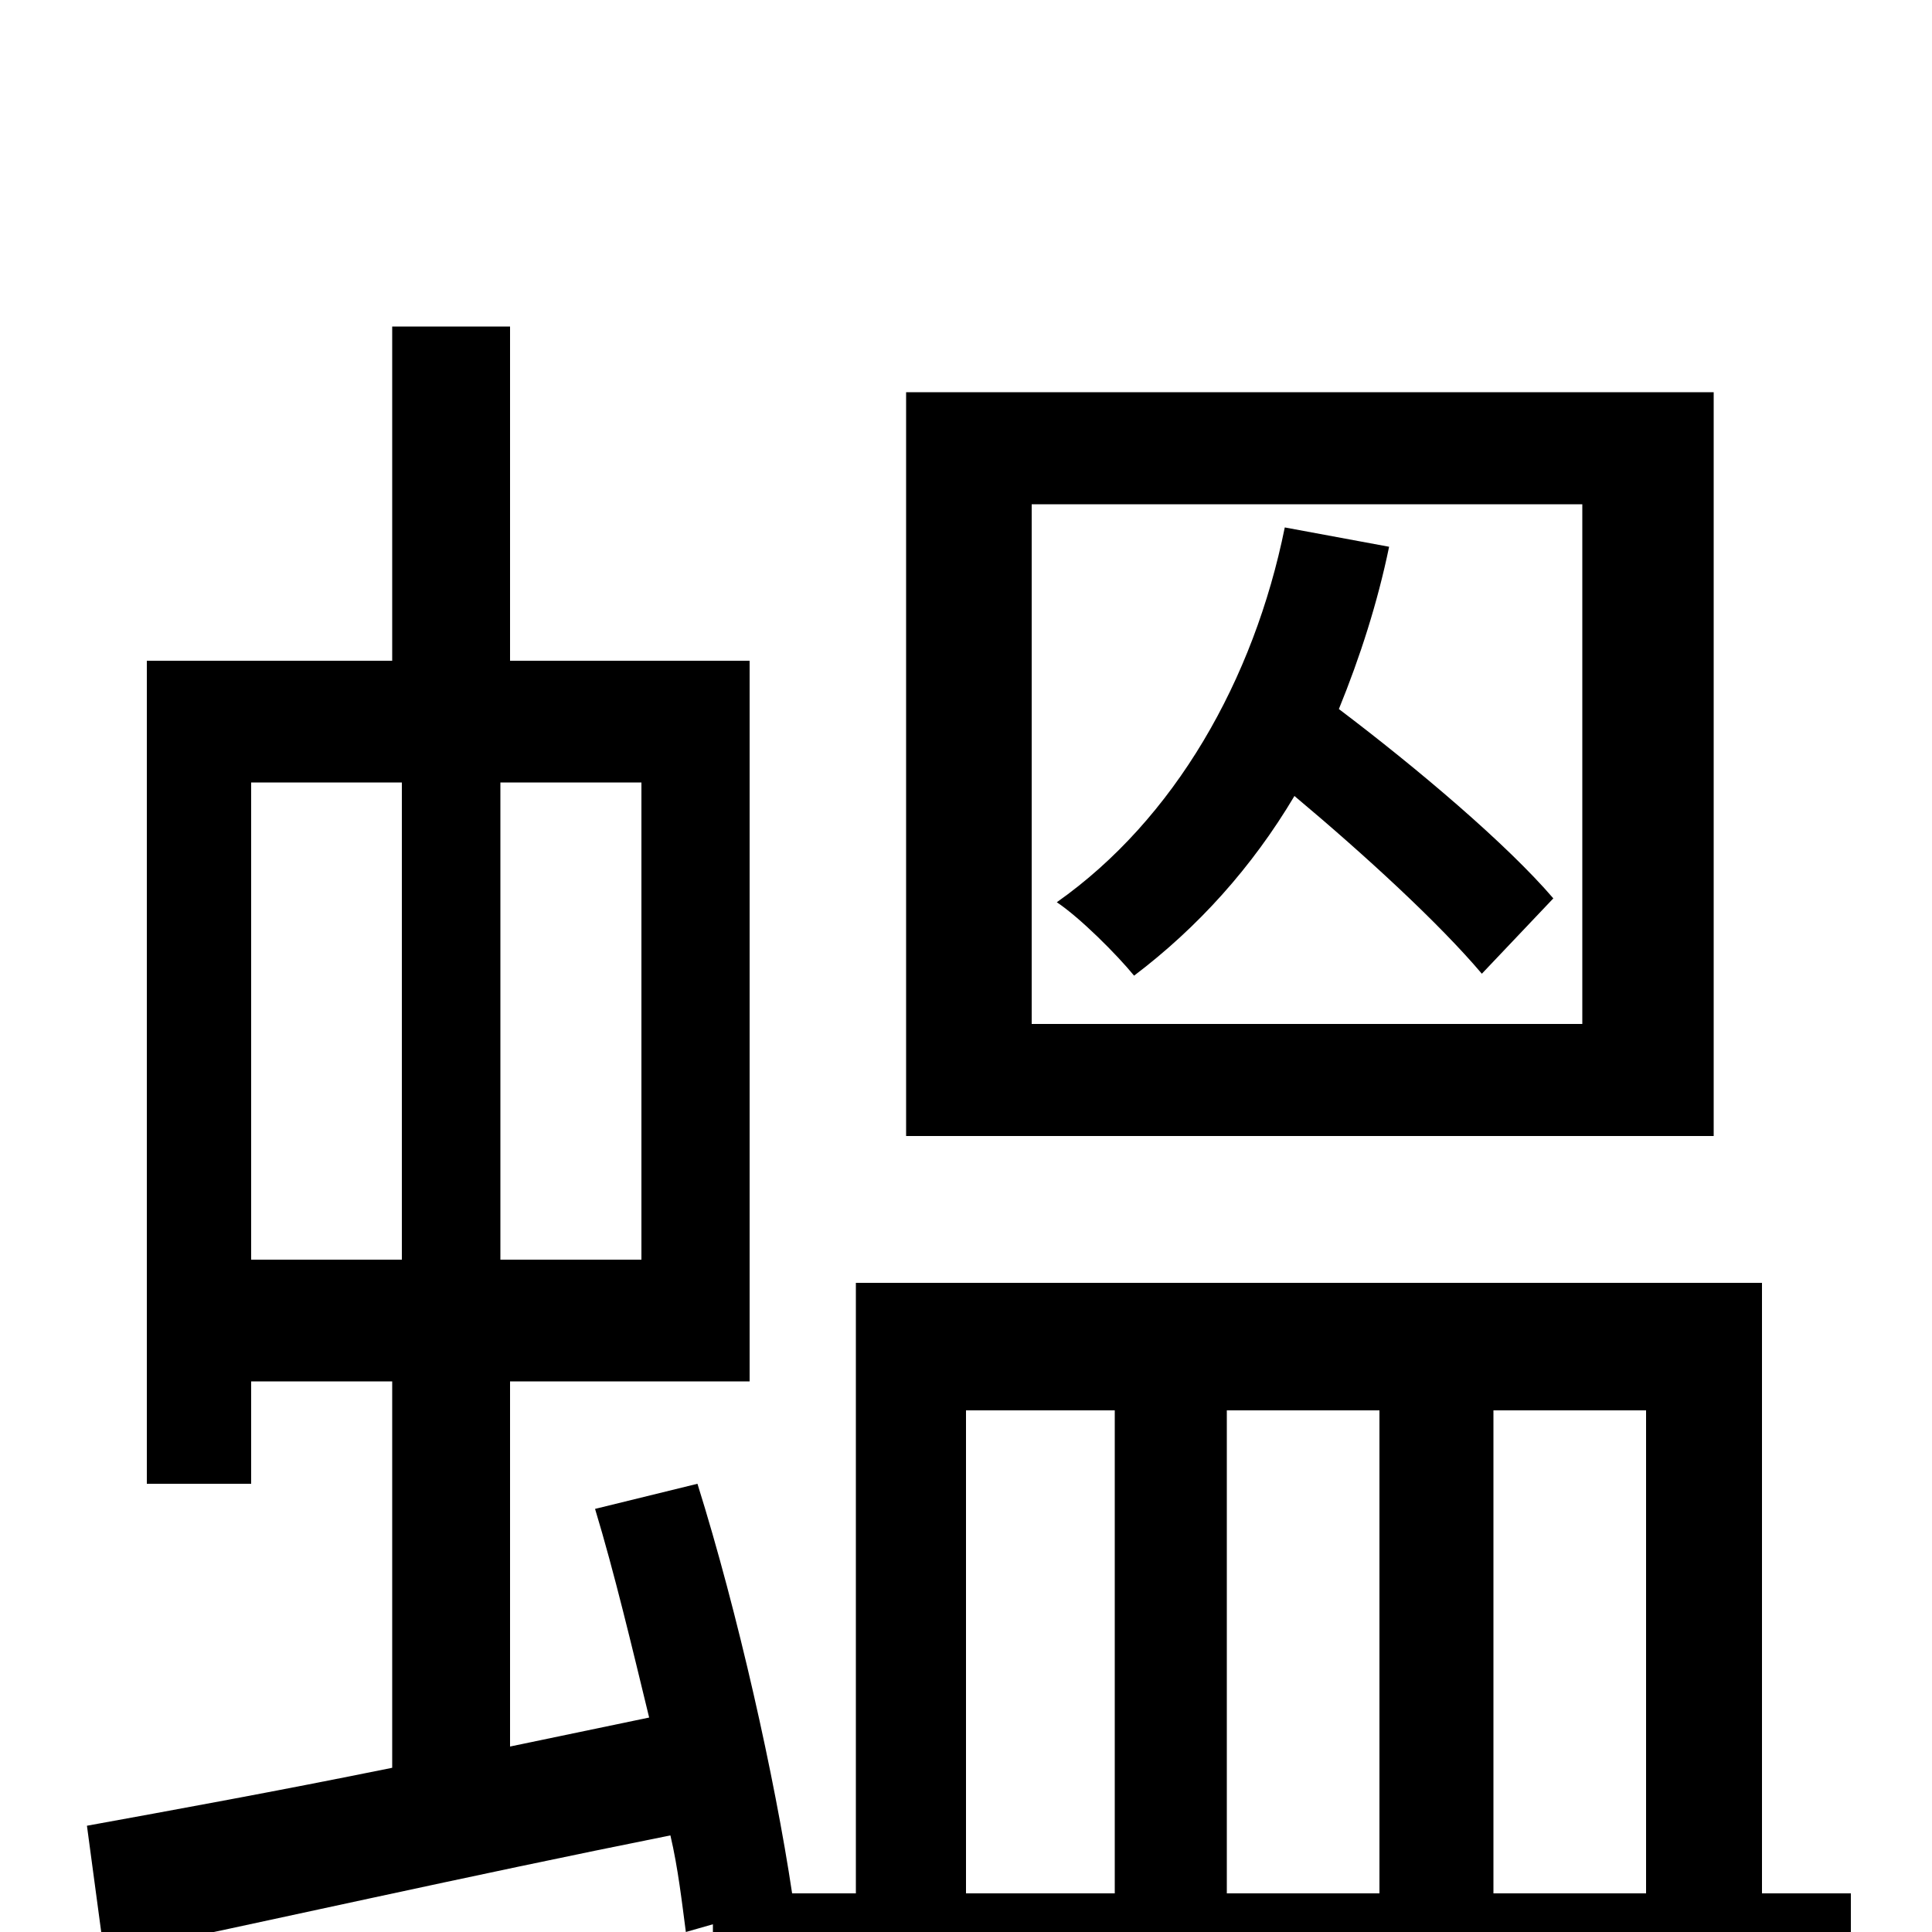 <svg xmlns="http://www.w3.org/2000/svg" viewBox="0 -1000 1000 1000">
	<path fill="#000000" d="M804 -535C780 -563 734 -602 693 -633C704 -660 713 -688 719 -717L665 -727C649 -648 608 -576 547 -533C559 -525 578 -506 587 -495C620 -520 648 -551 670 -588C707 -557 745 -522 767 -496ZM819 -470H534V-739H819ZM887 -797H469V-412H887ZM500 -270H577V-20H500ZM714 -270V-20H635V-270ZM852 -270V-20H773V-270ZM130 -595H208V-348H130ZM332 -348H259V-595H332ZM912 -20V-336H443V-20H410C401 -80 382 -165 361 -232L308 -219C318 -186 327 -148 336 -111L264 -96V-285H388V-658H264V-831H203V-658H76V-232H130V-285H203V-85C144 -73 89 -63 45 -55L54 12C136 -5 242 -29 347 -50C351 -33 353 -15 355 0L369 -4V46H958V-20Z"/>
</svg>